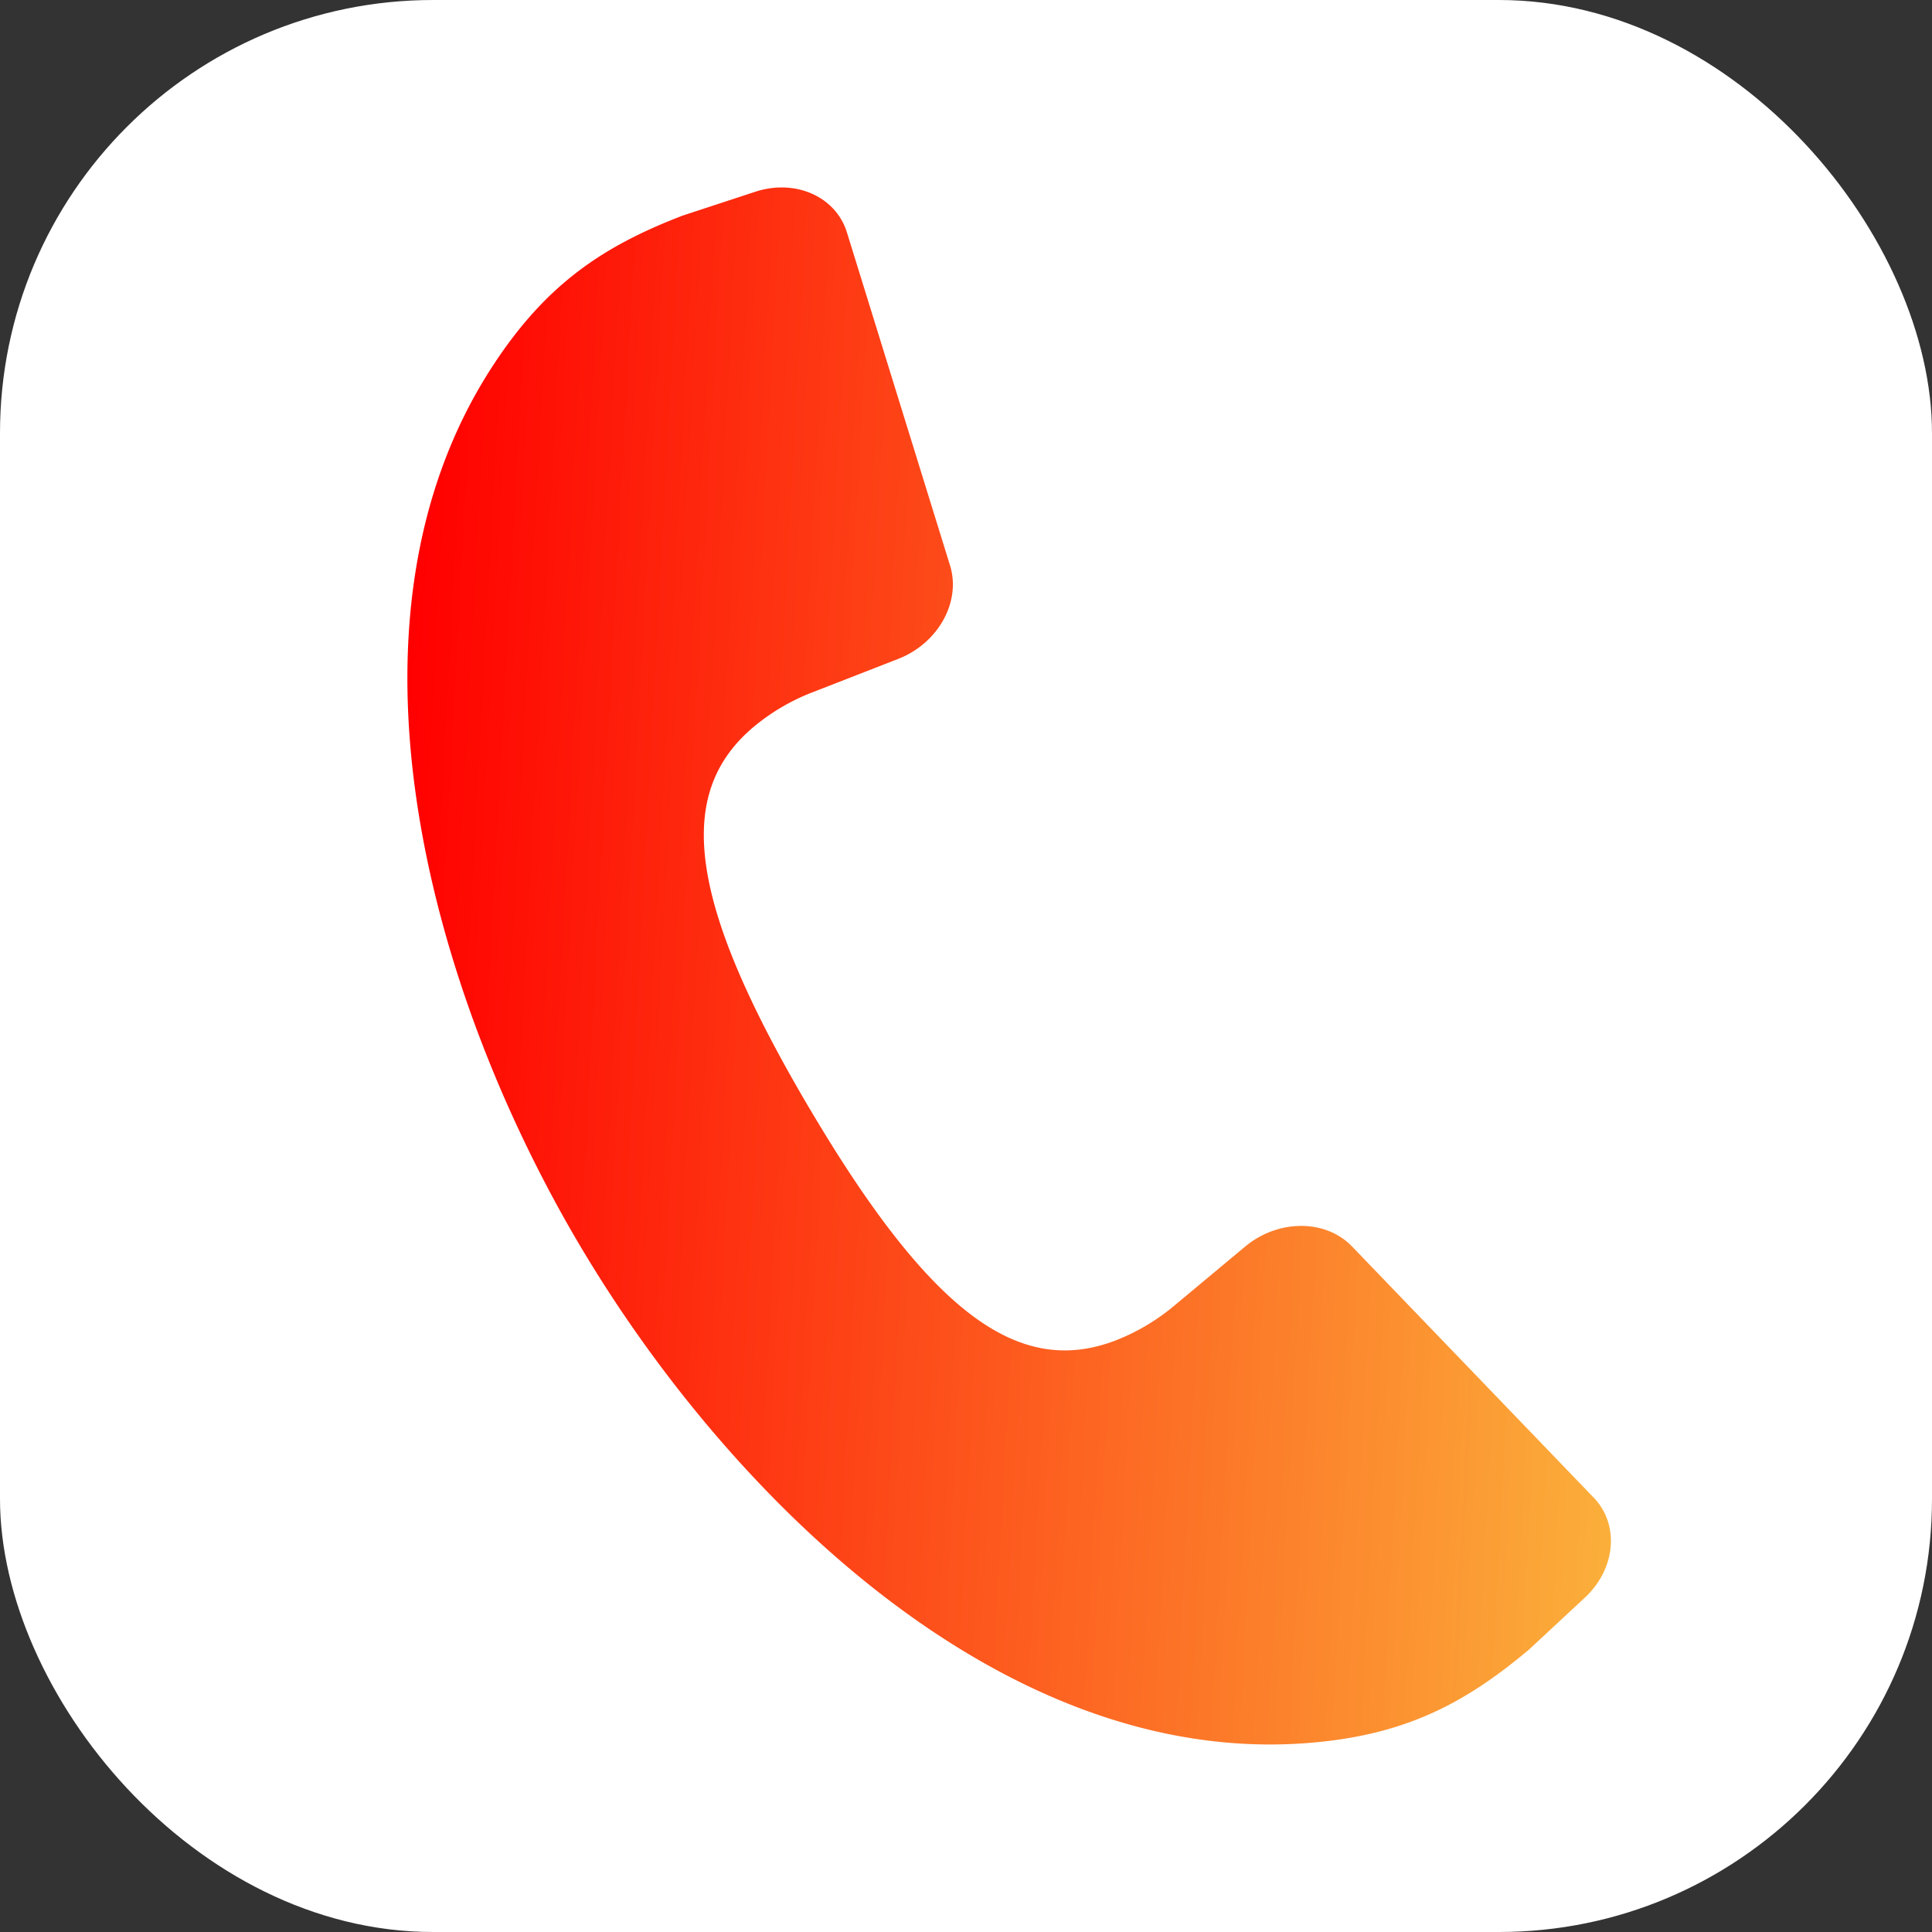 <svg id="Layer_1" data-name="Layer 1" xmlns="http://www.w3.org/2000/svg" xmlns:xlink="http://www.w3.org/1999/xlink" viewBox="0 0 1500 1500"><rect x="0" y="0" width="1500" height="1500" fill="#333333" stroke="none"/><defs><style>.cls-1{fill:#fff;}.cls-2{fill:url(#linear-gradient);}</style><linearGradient id="linear-gradient" x1="291.86" y1="1065.83" x2="1528.21" y2="1065.83" gradientTransform="matrix(0.79, -0.04, -0.04, 0.74, 116.35, -1.01)" gradientUnits="userSpaceOnUse"><stop offset="0" stop-color="red"/><stop offset="1" stop-color="#fbb03b"/></linearGradient></defs><g id="Layer_1-2" data-name="Layer 1"><rect class="cls-1" width="1500" height="1500" rx="336.29"/></g><path class="cls-2" d="M382.59,284.05c-129.78,198.87-48.08,486.36,66.2,680.51h0l.6,1,.6,1h0c114.73,193.88,326.94,404.34,563.76,386.83,75-5.55,122.26-29.62,173.42-72.73l43.33-40.28c24-22.35,27.06-56.62,6.84-77.64l-187.63-195c-20.49-21.3-57.37-21.25-83,.12L912,1013.47a163,163,0,0,1-46,27.32c-73.82,28.12-142-18.74-237.21-179.72l-.61-1-.6-1c-94.93-161.13-103-243.48-42.7-294.52A162.8,162.8,0,0,1,631,537.43l66.36-25.86c31.09-12.11,49-44.38,40.22-72.61L657.55,180.44c-8.62-27.86-40.08-41.77-71.27-31.53l-56.21,18.46C467.61,191.33,423.69,221.08,382.59,284.05Z"/></svg>